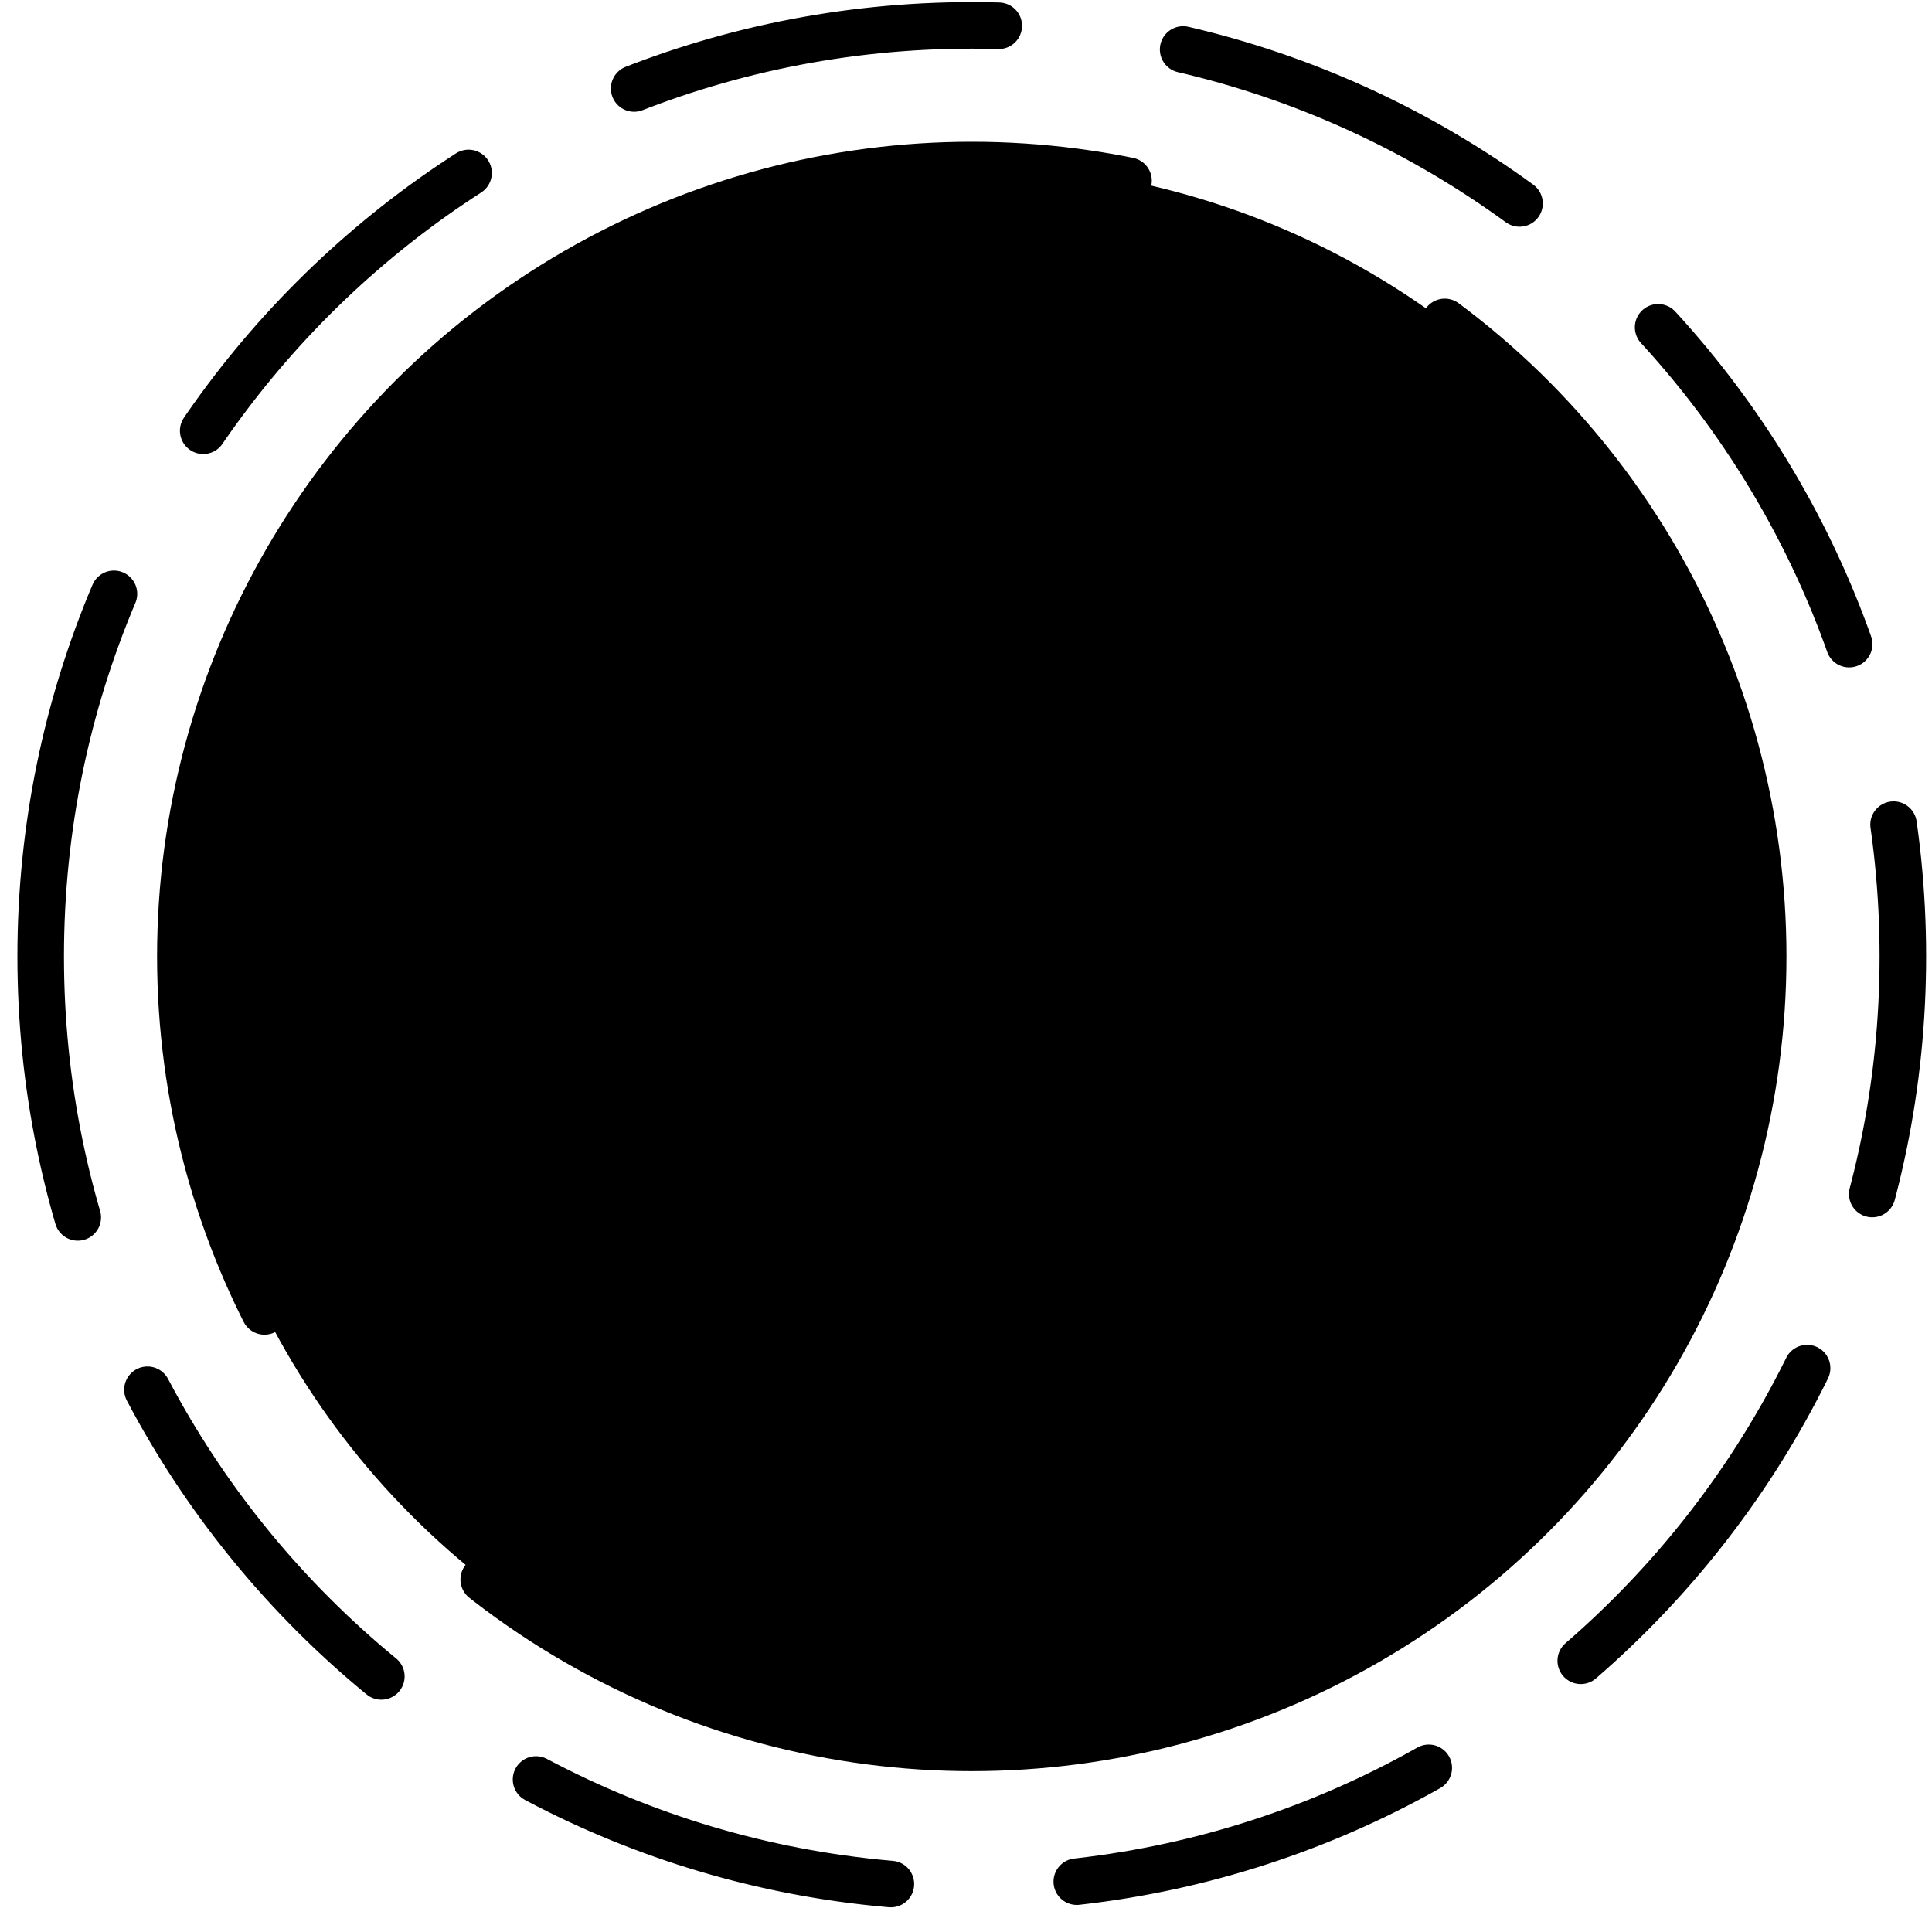 <svg width="83" height="83" viewBox="0 0 83 83" fill="none" xmlns="http://www.w3.org/2000/svg">
<path d="M1.748 41.09C1.748 18.999 19.657 1.09 41.748 1.09C63.84 1.09 81.748 18.999 81.748 41.09C81.748 63.182 63.84 81.09 41.748 81.09C19.657 81.09 1.748 63.182 1.748 41.09Z" stroke="#FA9EA7" style="stroke:#FA9EA7;stroke:color(display-p3 0.98 0.62 0.655);stroke-opacity:1;" stroke-width="2" stroke-linecap="round" stroke-linejoin="round" stroke-dasharray="16 8"/>
<circle cx="41.748" cy="41.09" r="34" fill="#FEF0F2" stroke="#FA9EA7" style="fill:#FEF0F2;fill:color(display-p3 0.997 0.943 0.948);fill-opacity:1;stroke:#FA9EA7;stroke:color(display-p3 0.98 0.62 0.655);stroke-opacity:1;" stroke-width="2" stroke-linecap="round" stroke-linejoin="round" stroke-dasharray="76 15"/>
<path d="M35.269 27.654L35.52 27.804C36.086 28.144 37.685 28.705 39.885 28.869C42.019 29.029 44.572 28.802 47.082 27.744C47.469 27.525 47.926 27.285 48.431 27.041L49.748 23.09L45.748 25.09L41.748 23.09L37.748 25.09L33.748 23.09L35.269 27.654Z" fill="#F53D4F" style="fill:#F53D4F;fill:color(display-p3 0.96 0.24 0.309);fill-opacity:1;"/>
<path d="M40.308 41.634C39.554 41.83 38.998 42.514 38.998 43.328C38.998 44.143 39.554 44.827 40.308 45.023V41.634Z" fill="#F53D4F" style="fill:#F53D4F;fill:color(display-p3 0.96 0.24 0.309);fill-opacity:1;"/>
<path d="M42.808 51.077C43.747 51.046 44.498 50.275 44.498 49.328C44.498 48.382 43.747 47.611 42.808 47.579V51.077Z" fill="#F53D4F" style="fill:#F53D4F;fill:color(display-p3 0.96 0.24 0.309);fill-opacity:1;"/>
<path fill-rule="evenodd" clip-rule="evenodd" d="M49.443 29.886C49.089 30.063 48.768 30.235 48.492 30.393C48.443 30.421 48.392 30.447 48.339 30.469C45.273 31.783 42.189 32.05 39.661 31.861C37.178 31.676 35.077 31.037 33.977 30.377L33.6 30.151C22.377 36.994 20.069 60.148 41.748 61.09C63.715 60.135 61.053 36.374 49.443 29.886ZM41.558 37.84C42.248 37.84 42.808 38.4 42.808 39.09V39.104C45.162 39.348 46.998 41.338 46.998 43.757C46.998 44.447 46.439 45.007 45.748 45.007C45.058 45.007 44.498 44.447 44.498 43.757C44.498 42.722 43.776 41.855 42.808 41.633V45.079C45.128 45.111 46.998 47.001 46.998 49.328C46.998 51.656 45.128 53.546 42.808 53.578C42.802 54.263 42.244 54.816 41.558 54.816C40.867 54.816 40.308 54.257 40.308 53.566V53.498C38.139 53.09 36.498 51.187 36.498 48.9C36.498 48.209 37.058 47.65 37.748 47.65C38.439 47.65 38.998 48.209 38.998 48.9C38.998 49.794 39.537 50.563 40.308 50.898V47.556C38.168 47.336 36.498 45.527 36.498 43.328C36.498 41.13 38.168 39.321 40.308 39.101V39.09C40.308 38.4 40.867 37.84 41.558 37.84Z" fill="#F53D4F" style="fill:#F53D4F;fill:color(display-p3 0.96 0.24 0.309);fill-opacity:1;"/>
<path d="M51.3 29.056C52.462 28.597 53.677 28.231 54.747 28.096C55.864 27.955 56.556 28.098 56.917 28.338C57.606 28.798 58.537 28.612 58.997 27.922C59.456 27.233 59.27 26.302 58.581 25.842C57.32 25.002 55.737 24.947 54.371 25.119C52.958 25.298 51.484 25.758 50.197 26.267C49.426 26.571 49.049 27.443 49.353 28.213C49.658 28.983 50.529 29.361 51.3 29.056Z" fill="#F53D4F" style="fill:#F53D4F;fill:color(display-p3 0.96 0.24 0.309);fill-opacity:1;"/>
</svg>
